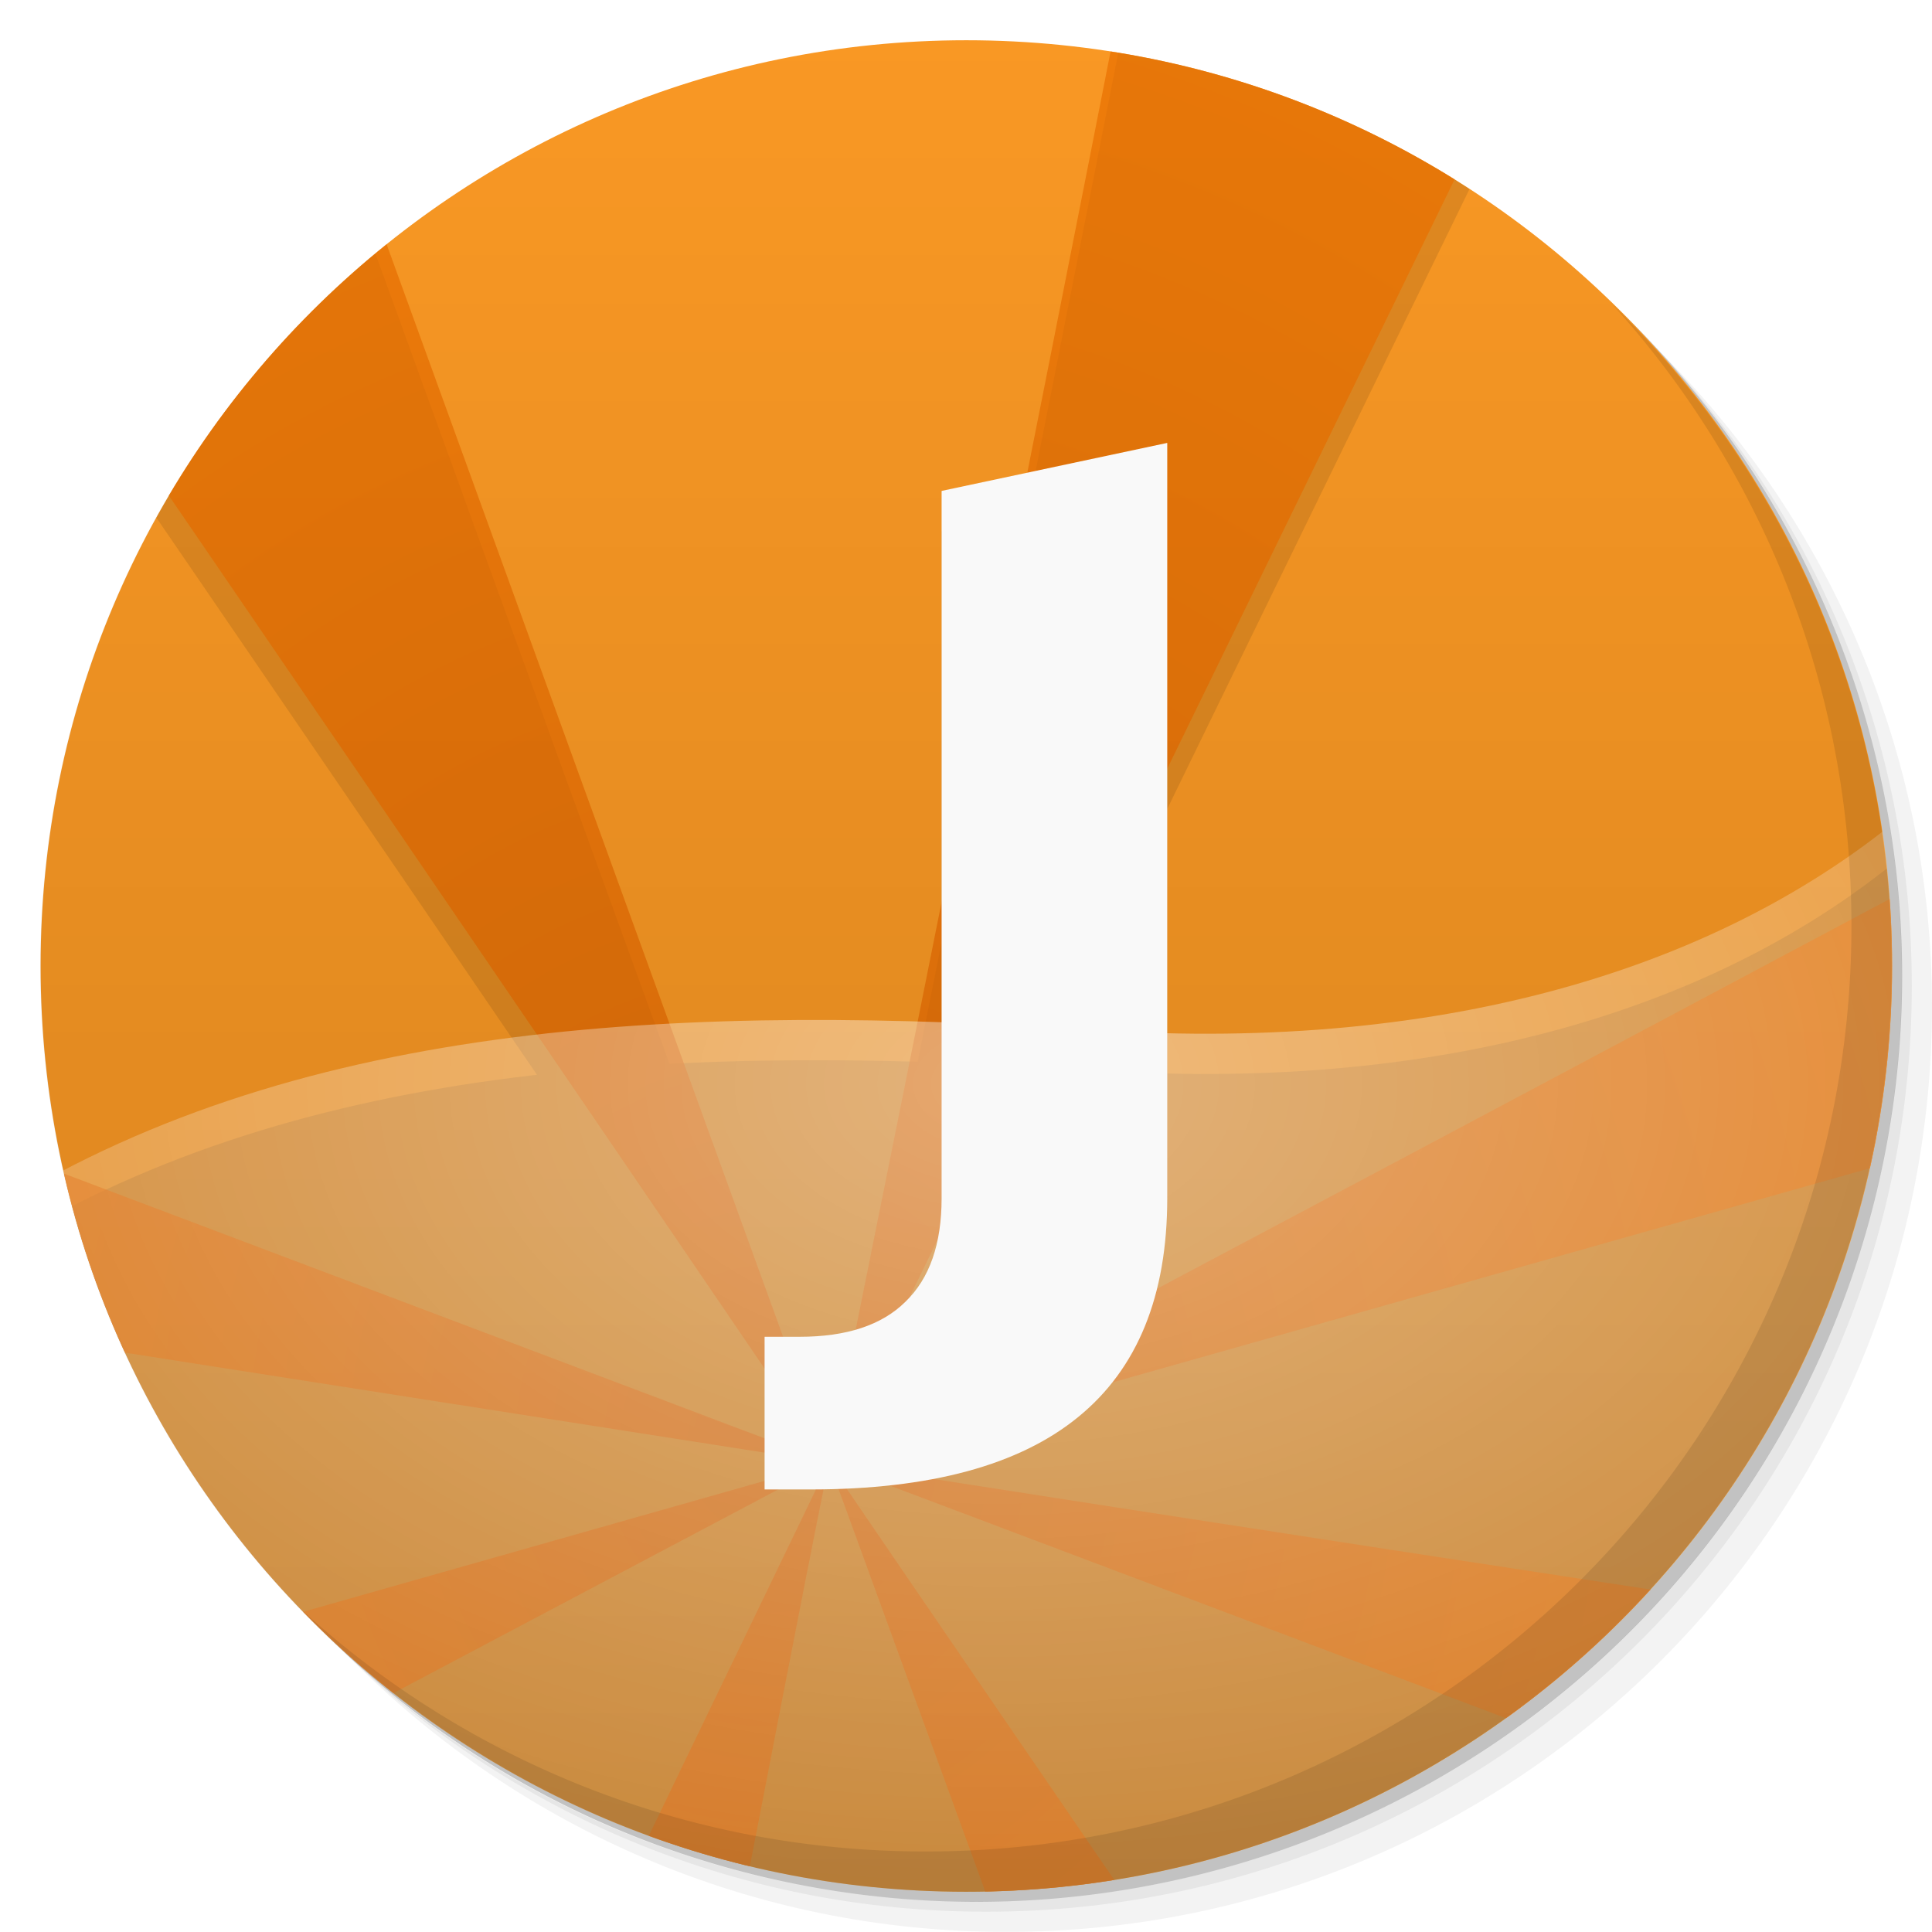 <svg viewBox="0 0 48 48"><defs><linearGradient id="1" gradientUnits="userSpaceOnUse" y1="15" x2="0" y2="11" gradientTransform="matrix(15.333,0,0,11.5,415,-125.5)"><stop/><stop offset="1" stop-opacity="0"/></linearGradient><clipPath id="clipPath-658729363"><g transform="translate(0,-1004.362)"><path d="m -24 13 c 0 1.105 -0.672 2 -1.5 2 -0.828 0 -1.5 -0.895 -1.5 -2 0 -1.105 0.672 -2 1.5 -2 0.828 0 1.5 0.895 1.5 2 z" transform="matrix(15.333,0,0,11.5,415,878.862)" fill="#1890d0"/></g></clipPath><clipPath id="clipPath-664399864"><g transform="translate(0,-1004.362)"><path d="m -24 13 c 0 1.105 -0.672 2 -1.5 2 -0.828 0 -1.5 -0.895 -1.5 -2 0 -1.105 0.672 -2 1.5 -2 0.828 0 1.5 0.895 1.5 2 z" transform="matrix(15.333,0,0,11.5,415,878.862)" fill="#1890d0"/></g></clipPath><radialGradient id="radial0" gradientUnits="userSpaceOnUse" cx="21.561" cy="27.06" r="13.438" gradientTransform="matrix(3.377,0,0,3.675,-53.667,-63.502)"><stop stop-color="#ce5b00" stop-opacity="0.71"/><stop offset="1" stop-color="#f47800" stop-opacity="0.71"/></radialGradient><radialGradient id="radial1" gradientUnits="userSpaceOnUse" cx="24.471" cy="23.21" r="14.529" gradientTransform="matrix(3.232,-0,0,2.141,-54.375,-22.763)"><stop stop-color="#fff" stop-opacity="0.416"/><stop offset="1" stop-color="#fff" stop-opacity="0"/></radialGradient><radialGradient id="radial0" gradientUnits="userSpaceOnUse" cx="21.561" cy="27.06" r="13.438" gradientTransform="matrix(3.377,0,0,3.675,-53.667,-63.502)"><stop stop-color="#ce5b00" stop-opacity="0.71"/><stop offset="1" stop-color="#f47800" stop-opacity="0.71"/></radialGradient><radialGradient id="radial1" gradientUnits="userSpaceOnUse" cx="24.471" cy="23.21" r="14.529" gradientTransform="matrix(3.232,-0,0,2.141,-54.375,-22.763)"><stop stop-color="#fff" stop-opacity="0.416"/><stop offset="1" stop-color="#fff" stop-opacity="0"/></radialGradient></defs><g><g transform="translate(0,-1004.362)"><path d="m 25 1006.36 c -12.703 0 -23 10.298 -23 23 0 6.367 2.601 12.12 6.781 16.281 4.085 3.712 9.514 5.969 15.469 5.969 12.703 0 23 -10.297 23 -23 0 -5.954 -2.256 -11.384 -5.969 -15.469 -4.165 -4.181 -9.914 -6.781 -16.281 -6.781 z m 16.281 6.781 c 3.854 4.113 6.219 9.637 6.219 15.719 0 12.703 -10.297 23 -23 23 -6.081 0 -11.606 -2.364 -15.719 -6.219 4.16 4.144 9.883 6.719 16.219 6.719 12.703 0 23 -10.297 23 -23 0 -6.335 -2.575 -12.06 -6.719 -16.219 z" opacity="0.05"/><path d="m 41.28 1013.14 c 3.712 4.085 5.969 9.514 5.969 15.469 0 12.703 -10.297 23 -23 23 -5.954 0 -11.384 -2.256 -15.469 -5.969 4.113 3.854 9.637 6.219 15.719 6.219 12.703 0 23 -10.297 23 -23 0 -6.081 -2.364 -11.606 -6.219 -15.719 z" opacity="0.1"/><path transform="matrix(15.333,0,0,11.5,415.25,879.112)" d="m -24 13 a 1.5 2 0 1 1 -3 0 1.5 2 0 1 1 3 0 z" opacity="0.2"/></g></g><g><g transform="translate(0,-1004.362)"><path d="m -24 13 c 0 1.105 -0.672 2 -1.5 2 -0.828 0 -1.5 -0.895 -1.5 -2 0 -1.105 0.672 -2 1.5 -2 0.828 0 1.5 0.895 1.5 2 z" transform="matrix(15.333,0,0,11.5,415,878.862)" fill="#f99824"/></g></g><g><path d="m 47 24 c 0 12.703 -10.297 23 -23 23 -12.703 0 -23 -10.297 -23 -23 0 -12.703 10.297 -23 23 -23 12.703 0 23 10.297 23 23 z" opacity="0.15" fill="url(#1)"/></g><g><g clip-path="url(#clipPath-658729363)"><g transform="translate(0,1)"><g opacity="0.1"><!-- color: #f99824 --><g><path d="m 0 0 l 0 6.188 c 6.48 9.453 13.242 19.359 20.594 30.16 l -13.188 -36.34 l -7.406 0 m 20.594 36.33 l 17.719 -36.34 l -10.469 0 c -2.246 11.438 -4.652 23.473 -7.25 36.34 m 0 0 l 27.406 -7.75 l 0 -6.813 c -8.73 4.652 -17.93 9.551 -27.406 14.563 m 0 0 l 27.406 10.344 l 0 -6.125 c -8.805 -1.34 -17.844 -2.719 -27.406 -4.219 m 0 0 l 4.25 11.656 l 3.719 0 c -2.633 -3.855 -5.168 -7.543 -7.969 -11.656 m 0 0 l -5.625 11.656 l 3.344 0 c 0.742 -3.793 1.473 -7.652 2.281 -11.656 m 0 0 l -20.594 5.844 l 0 5.063 c 6.73 -3.57 13.434 -7.121 20.594 -10.906 m 0 0 l -20.594 -7.781 l 0 4.563 c 6.805 1.066 13.426 2.098 20.594 3.219 m 0 0" fill="#000" stroke="none" fill-rule="evenodd"/><path d="m 48 19.625 c -4.836 4.438 -12.11 6.527 -20.719 5.969 c -10.09 -0.656 -19.641 -0.313 -27.28 4.375 l 0 18.03 l 48 0 m 0 -28.375" fill="#000" stroke="none" fill-rule="evenodd"/><path d="m 23.402 12.195 l 5.598 -1.191 l 0 18.762 c 0 2.426 -0.738 4.238 -2.211 5.438 c -1.465 1.199 -3.684 1.801 -6.66 1.801 l -1.133 0 l 0 -3.793 l 0.871 0 c 1.164 0 2.043 -0.289 2.629 -0.871 c 0.602 -0.582 0.898 -1.438 0.898 -2.57 l 0 -17.57" fill="#000" stroke="none" fill-rule="nonzero" fill-opacity="1"/></g></g></g></g></g><g><g clip-path="url(#clipPath-664399864)"><!-- color: #f99824 --><g><path d="m 0 0 l 0 6.188 c 6.48 9.453 13.242 19.359 20.594 30.16 l -13.188 -36.34 l -7.406 0 m 20.594 36.33 l 17.719 -36.34 l -10.469 0 c -2.246 11.438 -4.652 23.473 -7.25 36.34 m 0 0 l 27.406 -7.75 l 0 -6.813 c -8.73 4.652 -17.93 9.551 -27.406 14.563 m 0 0 l 27.406 10.344 l 0 -6.125 c -8.805 -1.34 -17.844 -2.719 -27.406 -4.219 m 0 0 l 4.25 11.656 l 3.719 0 c -2.633 -3.855 -5.168 -7.543 -7.969 -11.656 m 0 0 l -5.625 11.656 l 3.344 0 c 0.742 -3.793 1.473 -7.652 2.281 -11.656 m 0 0 l -20.594 5.844 l 0 5.063 c 6.73 -3.57 13.434 -7.121 20.594 -10.906 m 0 0 l -20.594 -7.781 l 0 4.563 c 6.805 1.066 13.426 2.098 20.594 3.219 m 0 0" fill="url(#radial0)" stroke="none" fill-rule="evenodd"/><path d="m 48 19.625 c -4.836 4.438 -12.11 6.527 -20.719 5.969 c -10.09 -0.656 -19.641 -0.313 -27.28 4.375 l 0 18.03 l 48 0 m 0 -28.375" fill="url(#radial1)" stroke="none" fill-rule="evenodd"/><path d="m 23.402 12.195 l 5.598 -1.191 l 0 18.762 c 0 2.426 -0.738 4.238 -2.211 5.438 c -1.465 1.199 -3.684 1.801 -6.66 1.801 l -1.133 0 l 0 -3.793 l 0.871 0 c 1.164 0 2.043 -0.289 2.629 -0.871 c 0.602 -0.582 0.898 -1.438 0.898 -2.57 l 0 -17.57" fill="#f9f9f9" stroke="none" fill-rule="nonzero" fill-opacity="1"/></g></g></g><g><path d="m 40.03 7.531 c 3.712 4.084 5.969 9.514 5.969 15.469 0 12.703 -10.297 23 -23 23 c -5.954 0 -11.384 -2.256 -15.469 -5.969 4.178 4.291 10.01 6.969 16.469 6.969 c 12.703 0 23 -10.298 23 -23 0 -6.462 -2.677 -12.291 -6.969 -16.469 z" opacity="0.1"/></g></svg>